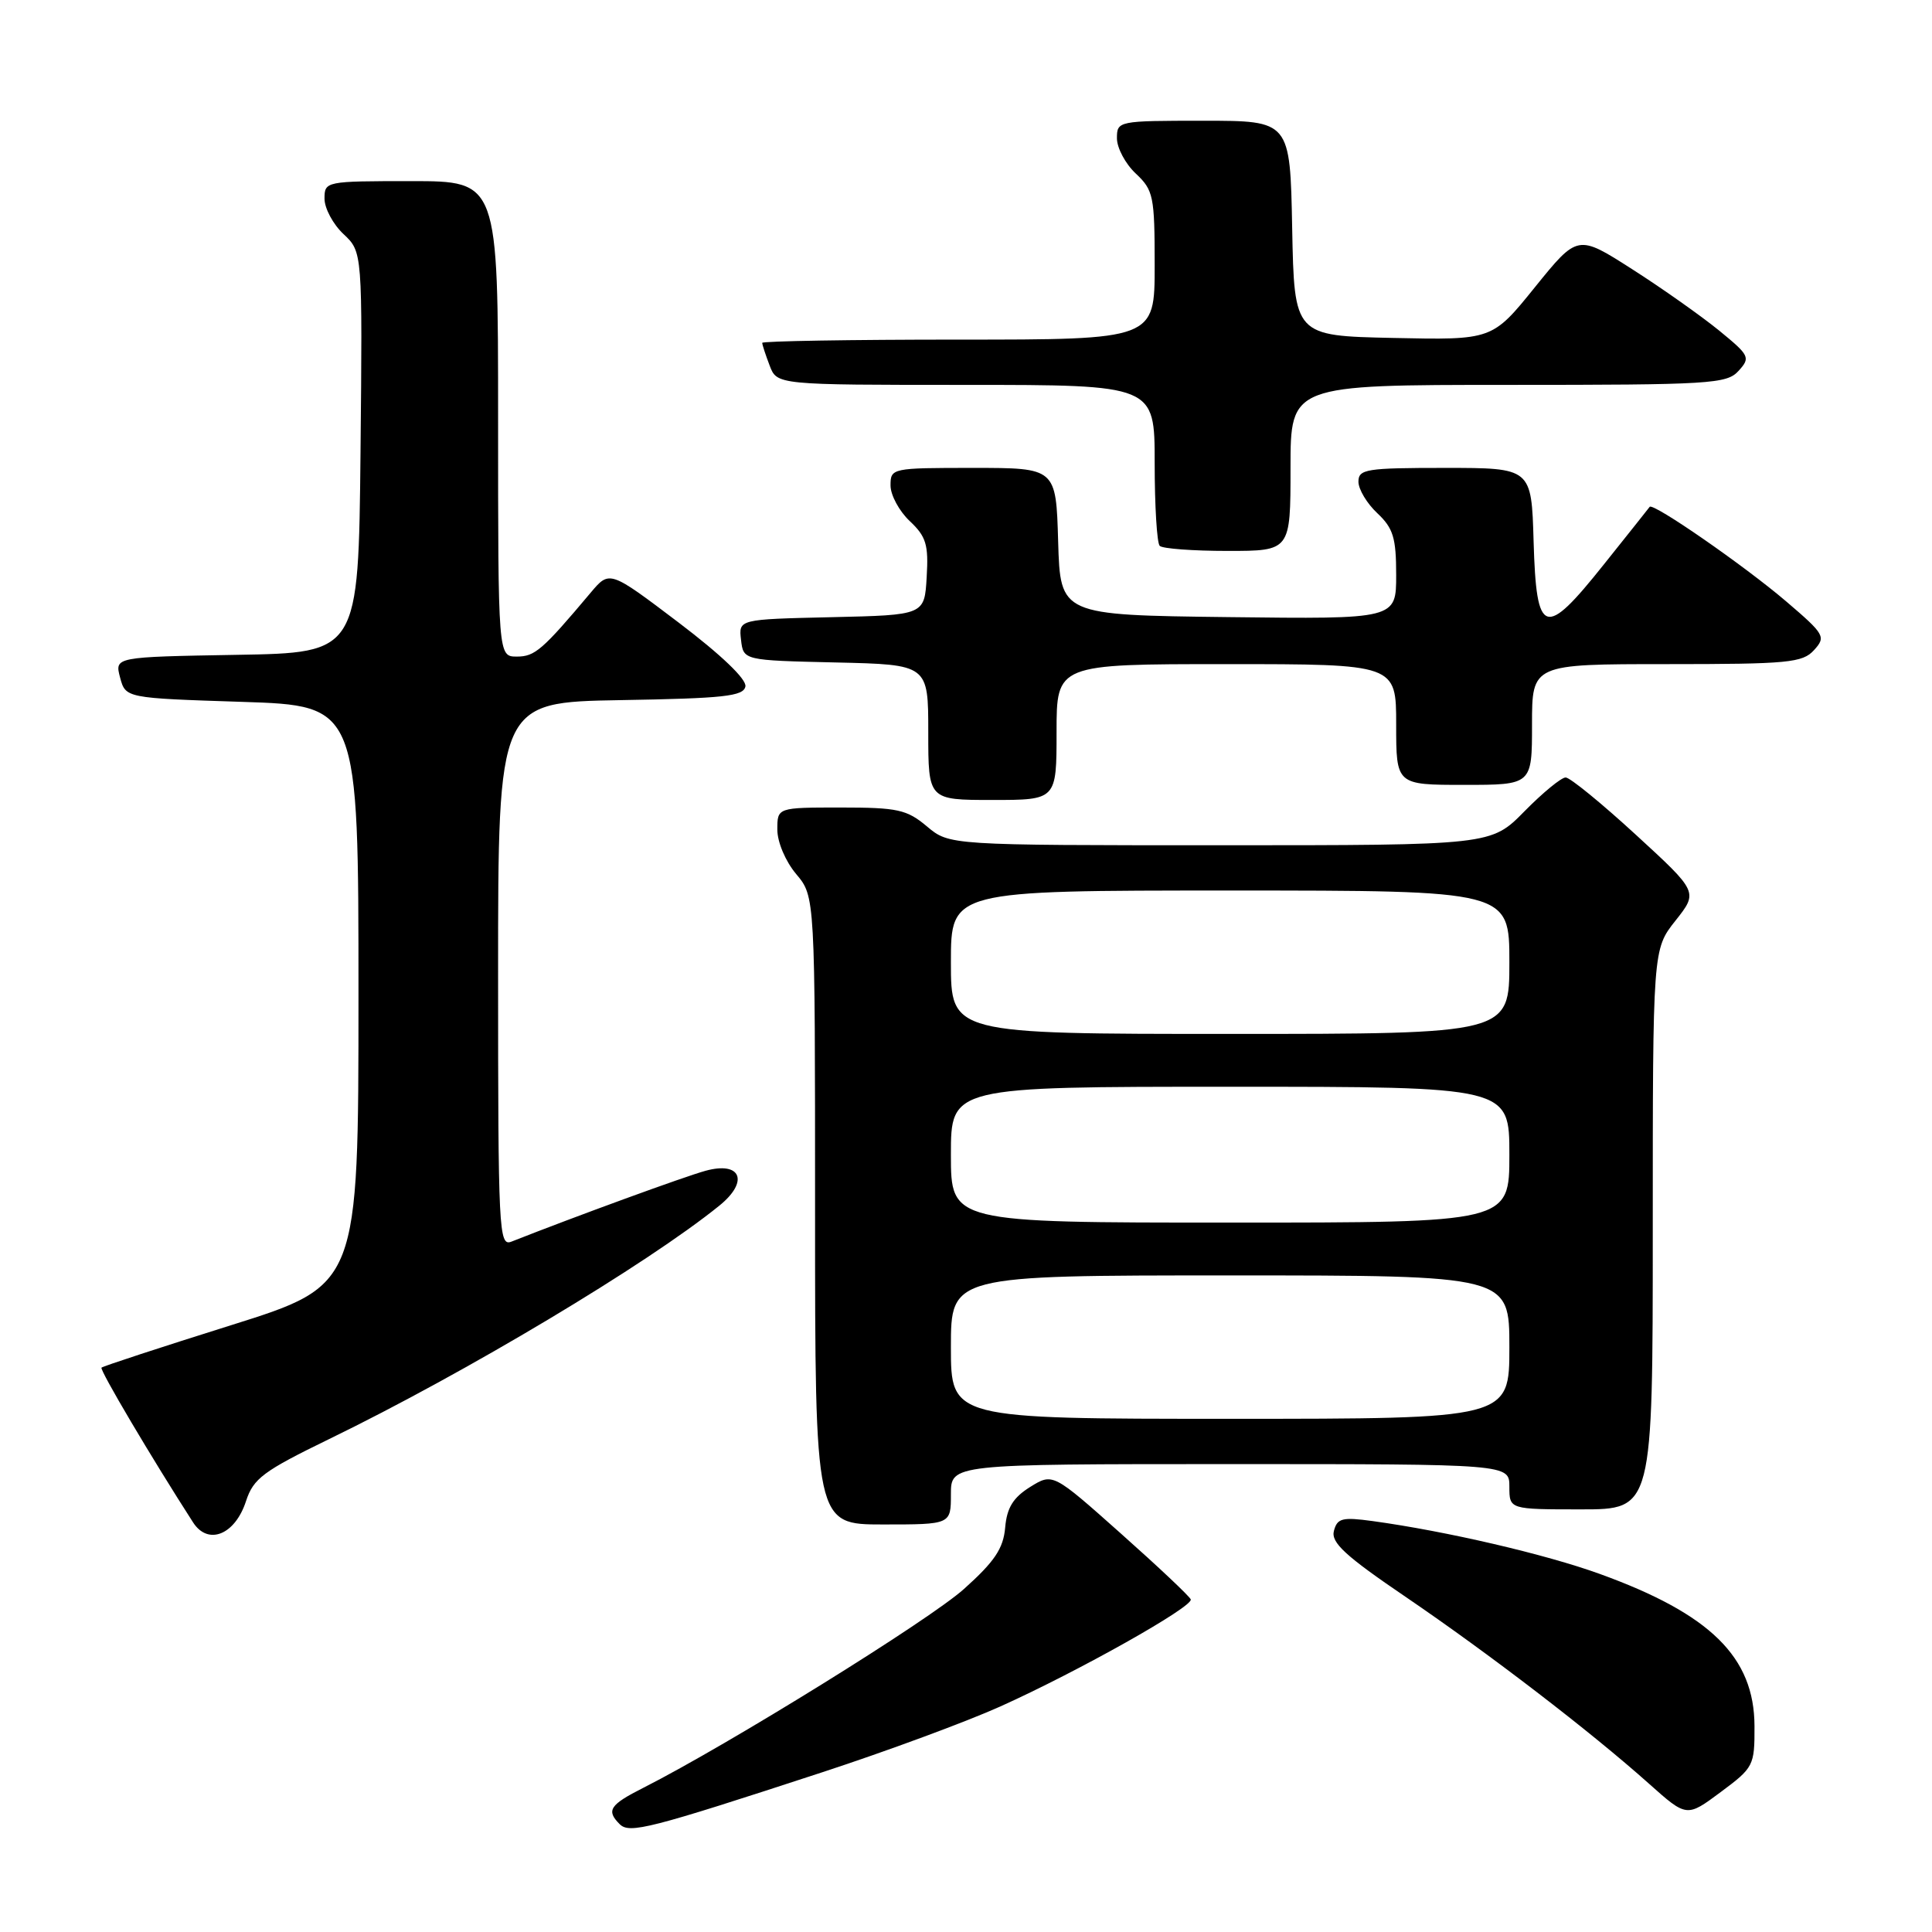 <?xml version="1.0" encoding="UTF-8" standalone="no"?>
<!DOCTYPE svg PUBLIC "-//W3C//DTD SVG 1.1//EN" "http://www.w3.org/Graphics/SVG/1.1/DTD/svg11.dtd" >
<svg xmlns="http://www.w3.org/2000/svg" xmlns:xlink="http://www.w3.org/1999/xlink" version="1.1" viewBox="0 0 256 256">
 <g >
 <path fill="currentColor"
d=" M 109.00 234.82 C 117.53 232.03 128.12 228.11 132.54 226.12 C 142.91 221.45 158.14 212.88 157.78 211.93 C 157.63 211.52 153.45 207.58 148.50 203.18 C 139.50 195.17 139.50 195.17 136.50 197.03 C 134.25 198.44 133.42 199.77 133.19 202.41 C 132.95 205.18 131.80 206.90 127.74 210.54 C 123.16 214.66 96.48 231.20 85.25 236.89 C 80.78 239.15 80.30 239.90 82.11 241.71 C 83.41 243.01 86.02 242.34 109.00 234.82 Z  M 232.48 228.71 C 232.45 219.57 226.64 213.86 211.97 208.55 C 204.80 205.95 191.64 202.89 181.88 201.55 C 177.85 201.00 177.19 201.17 176.75 202.85 C 176.34 204.40 178.25 206.16 186.32 211.64 C 197.40 219.19 210.76 229.44 218.50 236.35 C 223.50 240.81 223.50 240.81 228.00 237.46 C 232.37 234.21 232.50 233.97 232.48 228.71 Z  M 32.60 198.90 C 33.58 195.90 34.89 194.93 43.60 190.69 C 61.69 181.90 85.71 167.53 95.31 159.76 C 99.29 156.55 98.20 153.83 93.47 155.14 C 90.73 155.89 76.29 161.16 67.75 164.53 C 66.10 165.17 66.00 163.09 66.00 129.13 C 66.00 93.05 66.00 93.05 82.24 92.77 C 95.91 92.54 98.52 92.26 98.77 90.96 C 98.95 90.01 95.56 86.77 89.92 82.49 C 80.77 75.56 80.77 75.56 78.27 78.53 C 71.87 86.14 70.87 87.00 68.49 87.00 C 66.00 87.00 66.00 87.00 66.00 55.50 C 66.00 24.00 66.00 24.00 54.50 24.00 C 43.13 24.00 43.00 24.03 43.00 26.33 C 43.00 27.60 44.13 29.72 45.52 31.02 C 48.03 33.38 48.03 33.38 47.77 59.94 C 47.50 86.50 47.50 86.50 31.34 86.77 C 15.19 87.05 15.19 87.05 15.91 89.77 C 16.64 92.50 16.64 92.50 32.07 93.00 C 47.50 93.50 47.50 93.50 47.50 131.90 C 47.50 170.29 47.50 170.29 30.64 175.59 C 21.37 178.50 13.64 181.03 13.45 181.22 C 13.17 181.50 20.12 193.24 25.58 201.72 C 27.57 204.82 31.15 203.38 32.60 198.90 Z  M 126.00 198.00 C 126.00 194.00 126.00 194.00 163.00 194.00 C 200.00 194.00 200.00 194.00 200.00 197.00 C 200.00 200.00 200.00 200.00 209.50 200.00 C 219.00 200.00 219.00 200.00 219.00 162.89 C 219.00 125.79 219.00 125.79 222.01 121.99 C 225.02 118.19 225.02 118.19 216.76 110.61 C 212.22 106.44 208.03 103.02 207.46 103.02 C 206.89 103.01 204.43 105.03 202.00 107.50 C 197.58 112.00 197.58 112.00 161.69 112.00 C 125.79 112.00 125.79 112.00 122.82 109.50 C 120.16 107.27 118.95 107.00 111.42 107.00 C 103.00 107.00 103.00 107.00 103.00 109.92 C 103.00 111.58 104.08 114.13 105.50 115.82 C 108.00 118.79 108.00 118.79 108.00 160.39 C 108.00 202.00 108.00 202.00 117.00 202.00 C 126.00 202.00 126.00 202.00 126.00 198.00 Z  M 140.00 97.00 C 140.00 88.00 140.00 88.00 162.50 88.00 C 185.00 88.00 185.00 88.00 185.00 96.00 C 185.00 104.00 185.00 104.00 194.00 104.00 C 203.00 104.00 203.00 104.00 203.00 96.00 C 203.00 88.00 203.00 88.00 220.85 88.00 C 236.96 88.00 238.85 87.82 240.37 86.14 C 241.97 84.38 241.79 84.06 236.69 79.70 C 231.14 74.96 219.03 66.57 218.59 67.16 C 218.46 67.35 215.72 70.78 212.52 74.79 C 204.65 84.66 203.58 84.32 203.21 71.74 C 202.93 62.00 202.93 62.00 191.46 62.00 C 181.03 62.00 180.00 62.16 180.00 63.83 C 180.00 64.83 181.12 66.71 182.50 68.00 C 184.61 69.99 185.00 71.25 185.00 76.19 C 185.00 82.04 185.00 82.04 162.75 81.77 C 140.50 81.50 140.50 81.50 140.21 71.75 C 139.93 62.00 139.93 62.00 128.96 62.00 C 118.15 62.00 118.00 62.03 118.00 64.33 C 118.00 65.60 119.15 67.73 120.54 69.04 C 122.72 71.09 123.05 72.16 122.79 76.47 C 122.50 81.50 122.50 81.50 110.19 81.78 C 97.87 82.06 97.87 82.06 98.19 84.78 C 98.50 87.50 98.50 87.50 110.75 87.78 C 123.00 88.06 123.00 88.06 123.00 97.03 C 123.00 106.00 123.00 106.00 131.50 106.00 C 140.00 106.00 140.00 106.00 140.00 97.00 Z  M 171.00 62.00 C 171.00 51.00 171.00 51.00 199.85 51.00 C 226.68 51.00 228.81 50.87 230.37 49.14 C 231.97 47.38 231.84 47.11 227.78 43.79 C 225.42 41.87 220.25 38.21 216.27 35.67 C 209.05 31.05 209.05 31.05 203.39 38.05 C 197.73 45.06 197.73 45.06 184.61 44.78 C 171.50 44.50 171.50 44.50 171.22 30.25 C 170.95 16.00 170.95 16.00 159.47 16.00 C 148.13 16.00 148.00 16.03 148.00 18.33 C 148.00 19.60 149.12 21.71 150.50 23.00 C 152.84 25.20 153.00 25.99 153.00 35.17 C 153.00 45.00 153.00 45.00 127.00 45.00 C 112.70 45.00 101.00 45.20 101.00 45.43 C 101.00 45.67 101.44 47.02 101.98 48.43 C 102.95 51.00 102.95 51.00 127.98 51.00 C 153.00 51.00 153.00 51.00 153.00 61.33 C 153.00 67.02 153.30 71.97 153.67 72.33 C 154.03 72.70 158.08 73.00 162.67 73.00 C 171.00 73.00 171.00 73.00 171.00 62.00 Z  M 126.00 178.50 C 126.00 169.00 126.00 169.00 163.00 169.00 C 200.00 169.00 200.00 169.00 200.00 178.50 C 200.00 188.00 200.00 188.00 163.00 188.00 C 126.00 188.00 126.00 188.00 126.00 178.50 Z  M 126.00 153.00 C 126.00 144.00 126.00 144.00 163.00 144.00 C 200.00 144.00 200.00 144.00 200.00 153.00 C 200.00 162.00 200.00 162.00 163.00 162.00 C 126.00 162.00 126.00 162.00 126.00 153.00 Z  M 126.00 127.50 C 126.00 118.00 126.00 118.00 163.00 118.00 C 200.00 118.00 200.00 118.00 200.00 127.50 C 200.00 137.00 200.00 137.00 163.00 137.00 C 126.00 137.00 126.00 137.00 126.00 127.50 Z "/>
</g>
</svg>